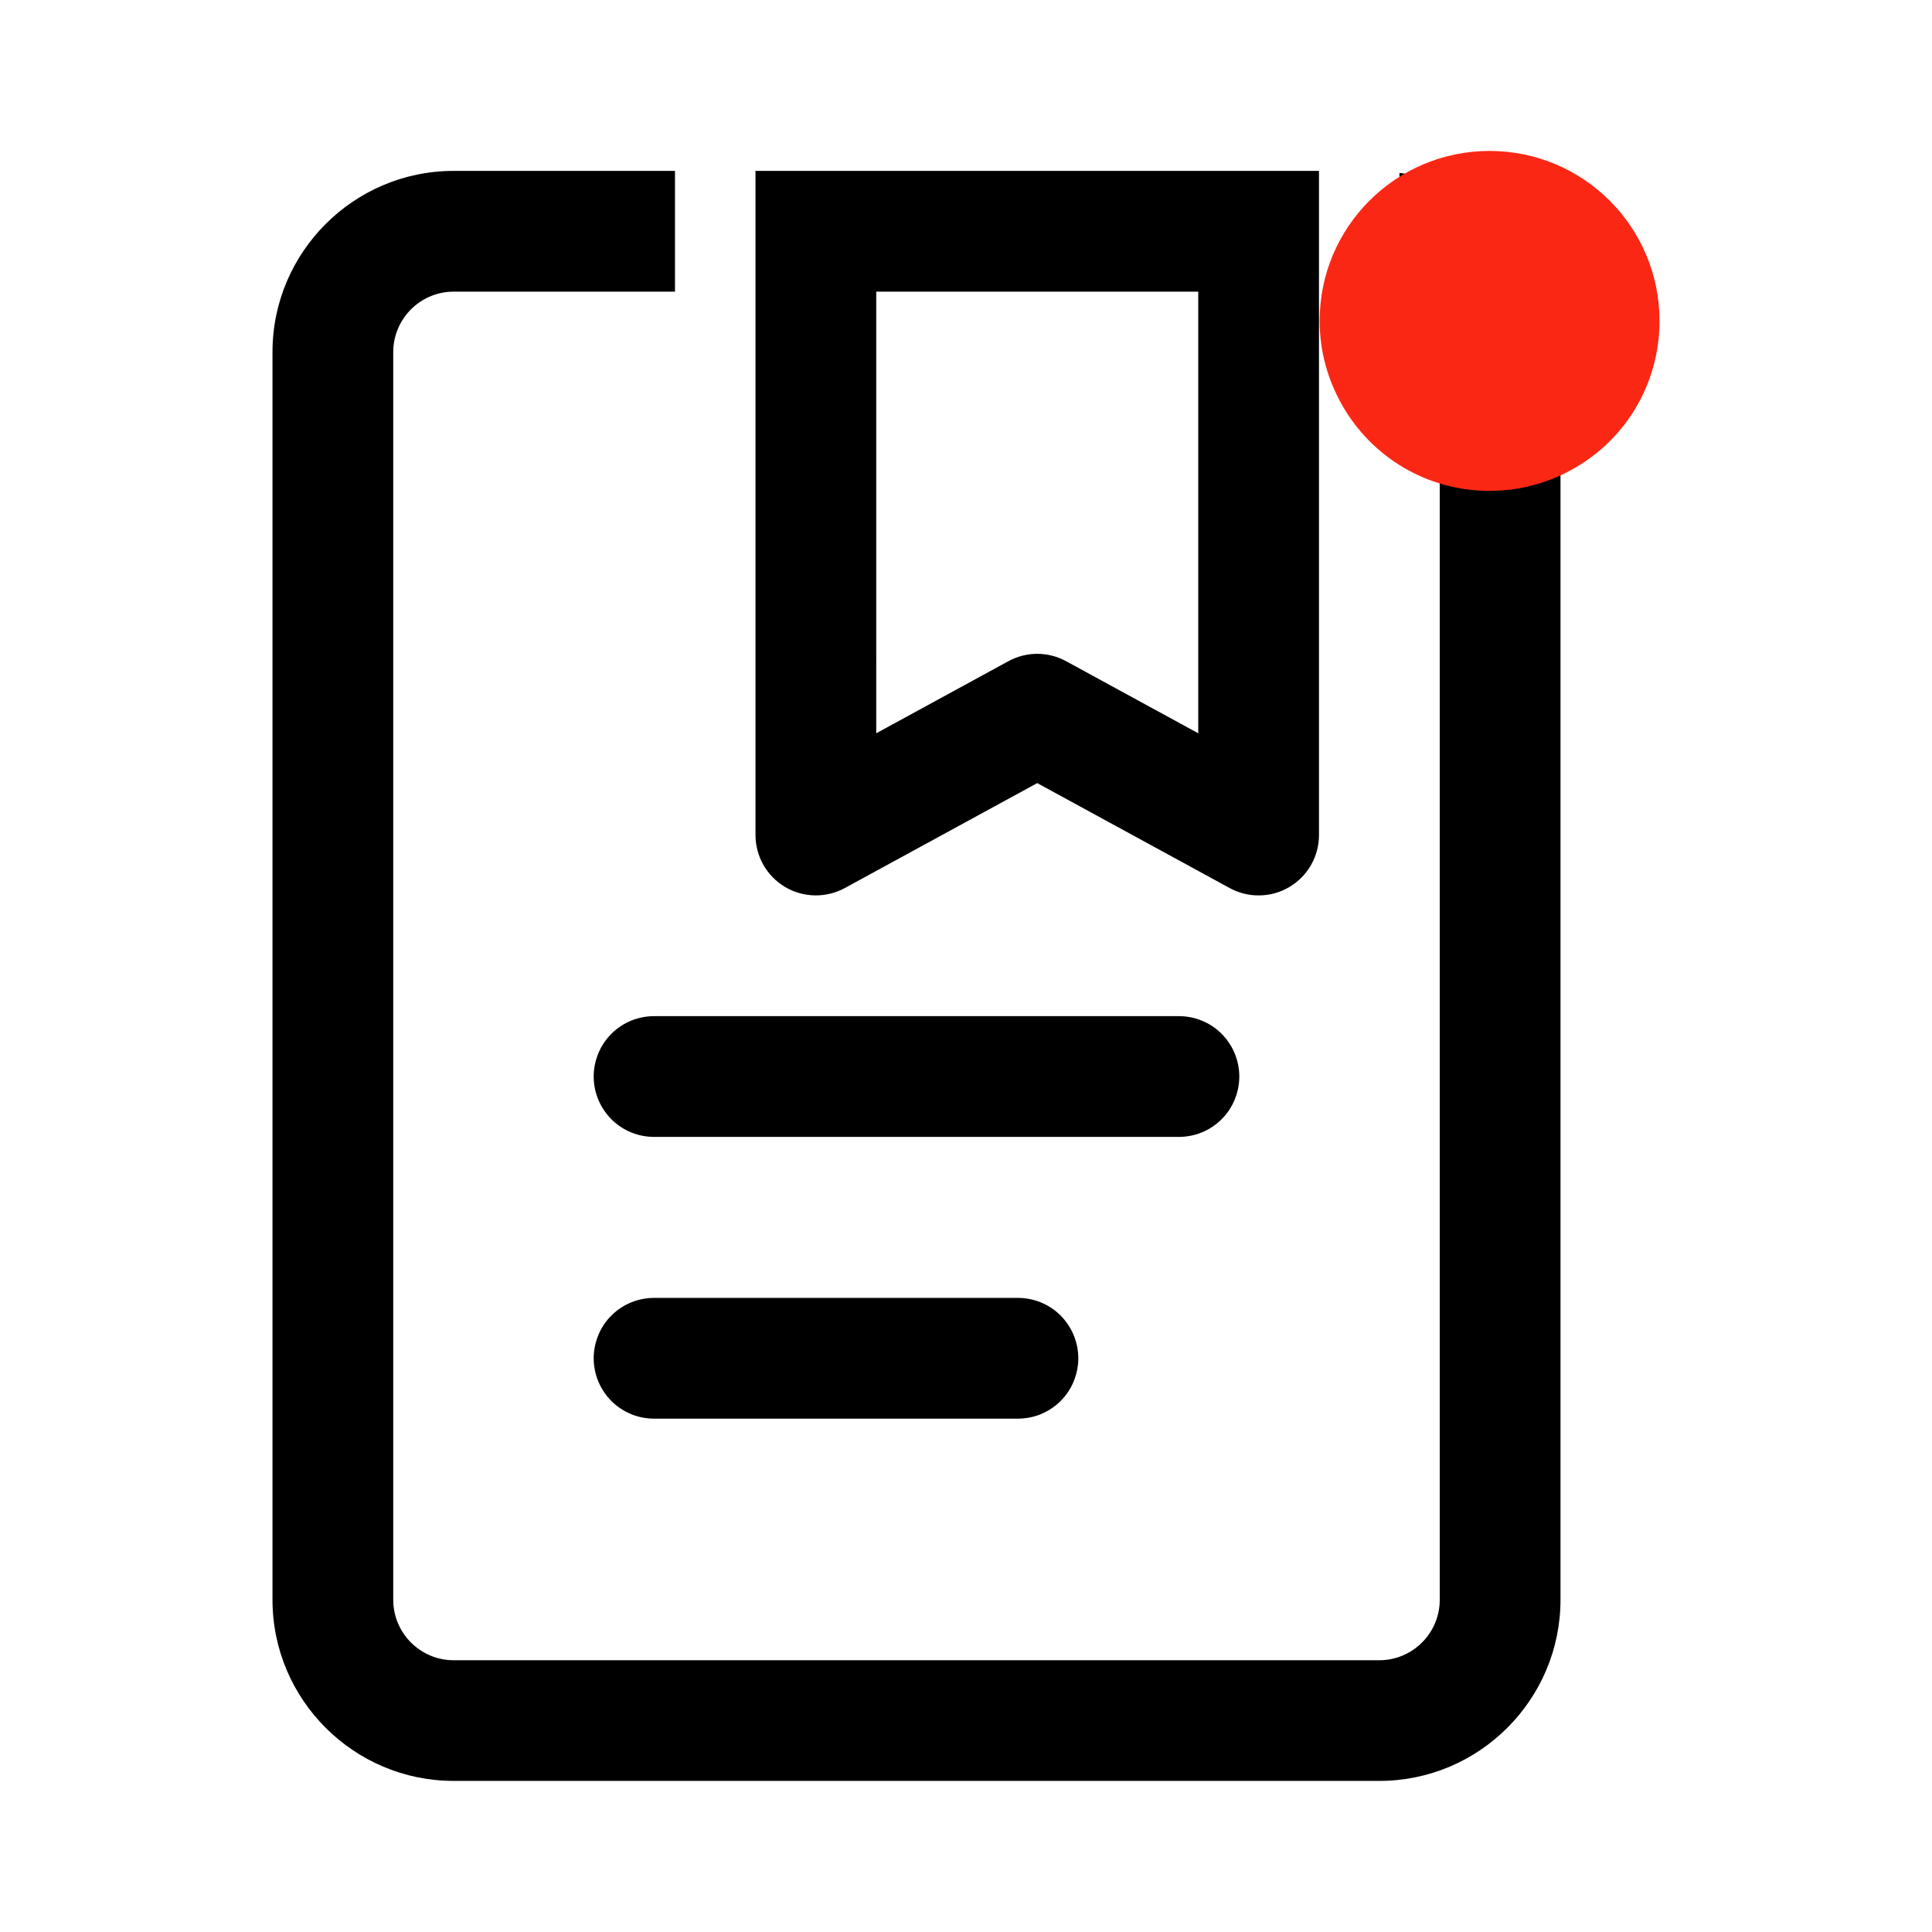 <?xml version="1.0" encoding="UTF-8"?>
<svg width="24" height="24" fill="black" version="1.1" viewBox="0 0 24 24" xmlns="http://www.w3.org/2000/svg">
 <g transform="translate(-.615 .123)">
  <path d="m6.25 2c-1.24 0-2.25 1.01-2.25 2.25v15.5c0 1.24 1.01 2.25 2.25 2.25h11.5c1.24 0 2.25-1.01 2.25-2.25v-15.5c0-1.155-0.878-2.099-2-2.225v1.522c0.29 0.103 0.5 0.379 0.5 0.704v15.5c0 0.413-0.337 0.75-0.75 0.75h-11.5c-0.413 0-0.75-0.337-0.75-0.75v-15.5c0-0.414 0.337-0.751 0.75-0.751h2.75v-1.5zm3.75 0v8.25c0 0.13 0.034 0.258 0.098 0.371 0.064 0.113 0.157 0.207 0.269 0.274s0.239 0.102 0.369 0.105c0.13 0.002 0.259-0.029 0.373-0.091l2.391-1.304 2.391 1.304c0.114 0.062 0.243 0.094 0.373 0.091 0.13-0.002 0.257-0.038 0.369-0.105s0.205-0.161 0.269-0.274c0.064-0.113 0.098-0.241 0.098-0.371v-8.25zm1.5 1.5h4v5.486l-1.641-0.895c-0.11-0.06-0.234-0.092-0.359-0.092s-0.249 0.032-0.359 0.092l-1.641 0.895zm-2.75 9c-0.099-0.001-0.198 0.017-0.29 0.054-0.092 0.037-0.176 0.092-0.247 0.162-0.071 0.07-0.127 0.153-0.165 0.245s-0.058 0.19-0.058 0.289 0.02 0.198 0.058 0.289 0.095 0.175 0.165 0.245c0.071 0.07 0.155 0.125 0.247 0.162 0.092 0.037 0.191 0.055 0.29 0.054h6.5c0.099 0.001 0.198-0.017 0.29-0.054 0.092-0.037 0.176-0.092 0.247-0.162s0.127-0.153 0.165-0.245c0.038-0.092 0.058-0.19 0.058-0.289s-0.02-0.198-0.058-0.289c-0.038-0.092-0.095-0.175-0.165-0.245s-0.155-0.125-0.247-0.162c-0.092-0.037-0.191-0.055-0.29-0.054zm0 3.5c-0.099-0.001-0.198 0.017-0.29 0.054-0.092 0.037-0.176 0.092-0.247 0.162-0.071 0.07-0.127 0.153-0.165 0.245s-0.058 0.19-0.058 0.289 0.02 0.198 0.058 0.289 0.095 0.175 0.165 0.245c0.071 0.07 0.155 0.125 0.247 0.162 0.092 0.037 0.191 0.055 0.29 0.054h4.5c0.099 0.001 0.198-0.017 0.29-0.054 0.092-0.037 0.176-0.092 0.247-0.162s0.127-0.153 0.165-0.245c0.038-0.092 0.058-0.19 0.058-0.289s-0.02-0.198-0.058-0.289c-0.038-0.092-0.095-0.175-0.165-0.245s-0.155-0.125-0.247-0.162c-0.092-0.037-0.191-0.055-0.29-0.054z"/>
  <path d="m21.23 3.864c0 0.67-0.311 1.272-0.802 1.657-0.364 0.285-0.818 0.454-1.309 0.454-0.781 0-1.462-0.422-1.826-1.056-0.179-0.311-0.285-0.67-0.285-1.056 0-1.166 0.945-2.111 2.111-2.111 1.166 0 2.111 0.945 2.111 2.111z" fill="#fb2715" stroke-width="1.056"/>
 </g>
</svg>
